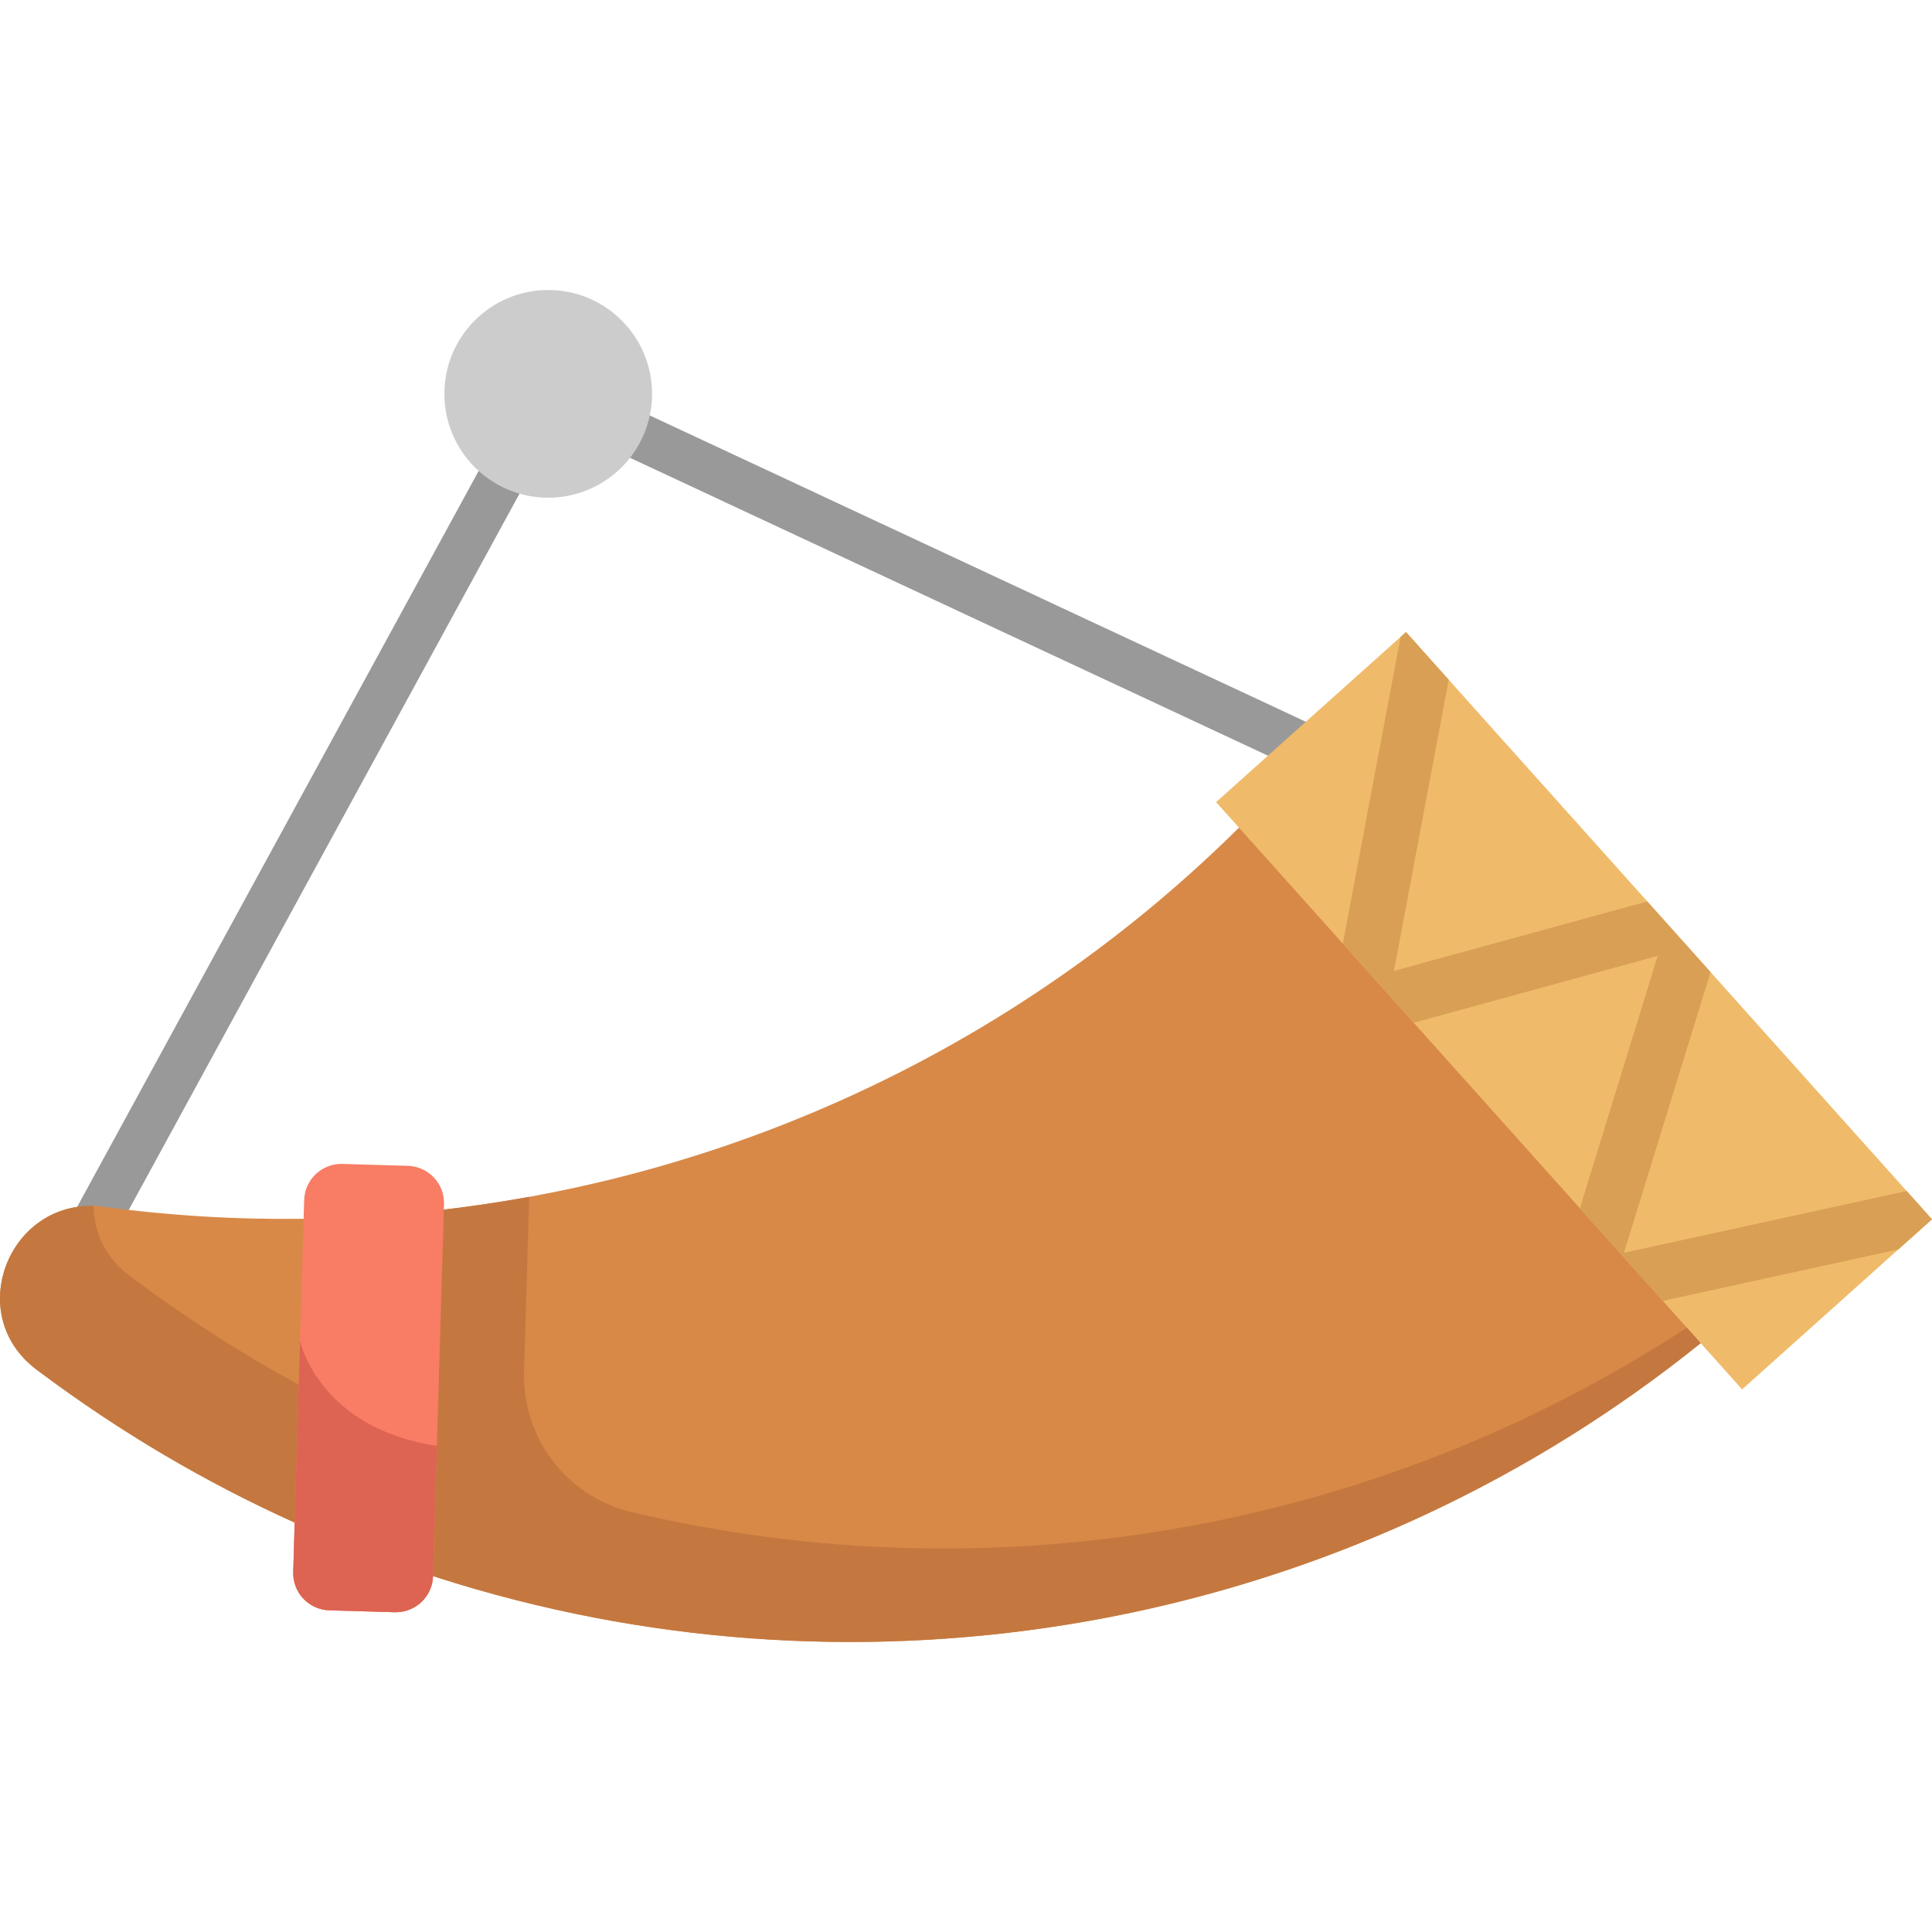 <?xml version="1.0" encoding="iso-8859-1"?>
<!-- Generator: Adobe Illustrator 19.0.0, SVG Export Plug-In . SVG Version: 6.00 Build 0)  -->
<svg version="1.1" id="Layer_1" xmlns="http://www.w3.org/2000/svg" xmlns:xlink="http://www.w3.org/1999/xlink" x="0px" y="0px"
	 viewBox="0 0 512.001 512.001" style="enable-background:new 0 0 512.001 512.001;" xml:space="preserve">
<g>
	
		<rect x="155.177" y="149.687" transform="matrix(-0.906 -0.423 0.423 -0.906 421.329 405.267)" style="fill:#999999;" width="200.912" height="12.39"/>
	
		<rect x="73.651" y="108.991" transform="matrix(-0.878 -0.479 0.479 -0.878 42.452 459.183)" style="fill:#999999;" width="12.391" height="230.363"/>
</g>
<path style="fill:#D88948;" d="M450.701,355.95c-88.412,71.189-205.277,95.688-313.603,68.182
	c-7.491-1.892-14.936-4.044-22.337-6.443l2.861-97.13c7.581-0.89,15.116-2.016,22.63-3.379
	c69.533-12.65,135.496-45.743,188.088-97.851l87.333,40.466L450.701,355.95z"/>
<circle style="fill:#CCCCCC;" cx="145.285" cy="104.375" r="27.518"/>
<polygon style="fill:#EFBB6A;" points="512.001,323.127 503.091,331.102 461.673,368.206 450.701,355.95 440.665,344.743 
	418.689,320.198 374.658,271.042 355.869,250.068 328.34,219.328 322.28,212.57 371.177,168.786 372.607,167.502 383.928,180.14 
	436.554,238.894 453.315,257.615 505.287,315.636 "/>
<path style="fill:#D88948;" d="M80.462,322.992l16.716,54.969l-19.093,25.547c-23.486-10.6-46.183-23.914-67.663-39.988
	c-0.27-0.203-0.518-0.394-0.777-0.586c-19.859-14.947-6.668-46.419,17.966-43.108C45.183,322.192,62.834,323.228,80.462,322.992z"/>
<g>
	<path style="fill:#C4783F;" d="M120.776,419.577c1.682,0.513,3.365,1.015,5.051,1.503c0.224,0.064,0.448,0.125,0.671,0.189
		c1.654,0.474,3.308,0.938,4.966,1.389c0.048,0.013,0.097,0.025,0.145,0.038c109.853,29.753,229.181,5.647,319.091-66.745
		l-3.672-4.1c-82.535,53.967-184.059,71.474-279.49,48.897c-0.093-0.023-0.189-0.045-0.285-0.068
		c-17.055-4.086-28.886-19.619-28.369-37.149l1.266-42.974l0.101-3.379c-7.513,1.363-15.049,2.489-22.63,3.379l-24.95,42.758
		l22.09,54.333l-0.001,0.038l0,0l0,0c0.045,0.015,0.089,0.028,0.134,0.042c1.795,0.582,3.594,1.149,5.397,1.702
		C120.453,419.482,120.615,419.528,120.776,419.577z"/>
	<path style="fill:#C4783F;" d="M79.167,366.944l18.011,11.016l-19.093,25.547c-23.486-10.6-46.183-23.914-67.663-39.988
		c-0.27-0.203-0.518-0.394-0.777-0.586c-19.093-14.362-7.637-43.997,15.15-43.344c0.068,6.758,3.019,13.585,9.631,18.563
		c0.259,0.191,0.507,0.383,0.777,0.586C49.373,349.338,64.062,358.744,79.167,366.944z"/>
</g>
<polygon style="fill:#D89F55;" points="512.001,323.127 503.091,331.102 440.665,344.743 418.689,320.198 439.313,253.312 
	374.658,271.042 355.869,250.068 371.177,168.786 372.607,167.502 383.928,180.14 369.408,257.299 436.554,238.894 453.315,257.615 
	430.37,332.003 505.287,315.636 "/>
<path style="fill:#F97C64;" d="M117.667,319.128l-0.045,1.431l-1.847,62.64v0.079l-1.014,34.412
	c-0.158,5.35-4.551,9.574-9.867,9.574h-0.293l-17.324-0.507c-5.452-0.158-9.732-4.708-9.574-10.16l0.383-13.089l1.419-48.098
	l0.957-32.418l0.146-4.967c0.158-5.452,4.708-9.732,10.16-9.574l17.313,0.507C113.545,309.114,117.825,313.665,117.667,319.128z"/>
<path style="fill:#DD6352;" d="M115.775,383.198v0.079l-1.014,34.412c-0.158,5.35-4.551,9.574-9.867,9.574h-0.293l-17.324-0.507
	c-5.452-0.158-9.732-4.708-9.574-10.16l0.383-13.089l1.419-48.098C79.505,355.41,84.393,378.411,115.775,383.198z"/>
<g>
</g>
<g>
</g>
<g>
</g>
<g>
</g>
<g>
</g>
<g>
</g>
<g>
</g>
<g>
</g>
<g>
</g>
<g>
</g>
<g>
</g>
<g>
</g>
<g>
</g>
<g>
</g>
<g>
</g>
</svg>
